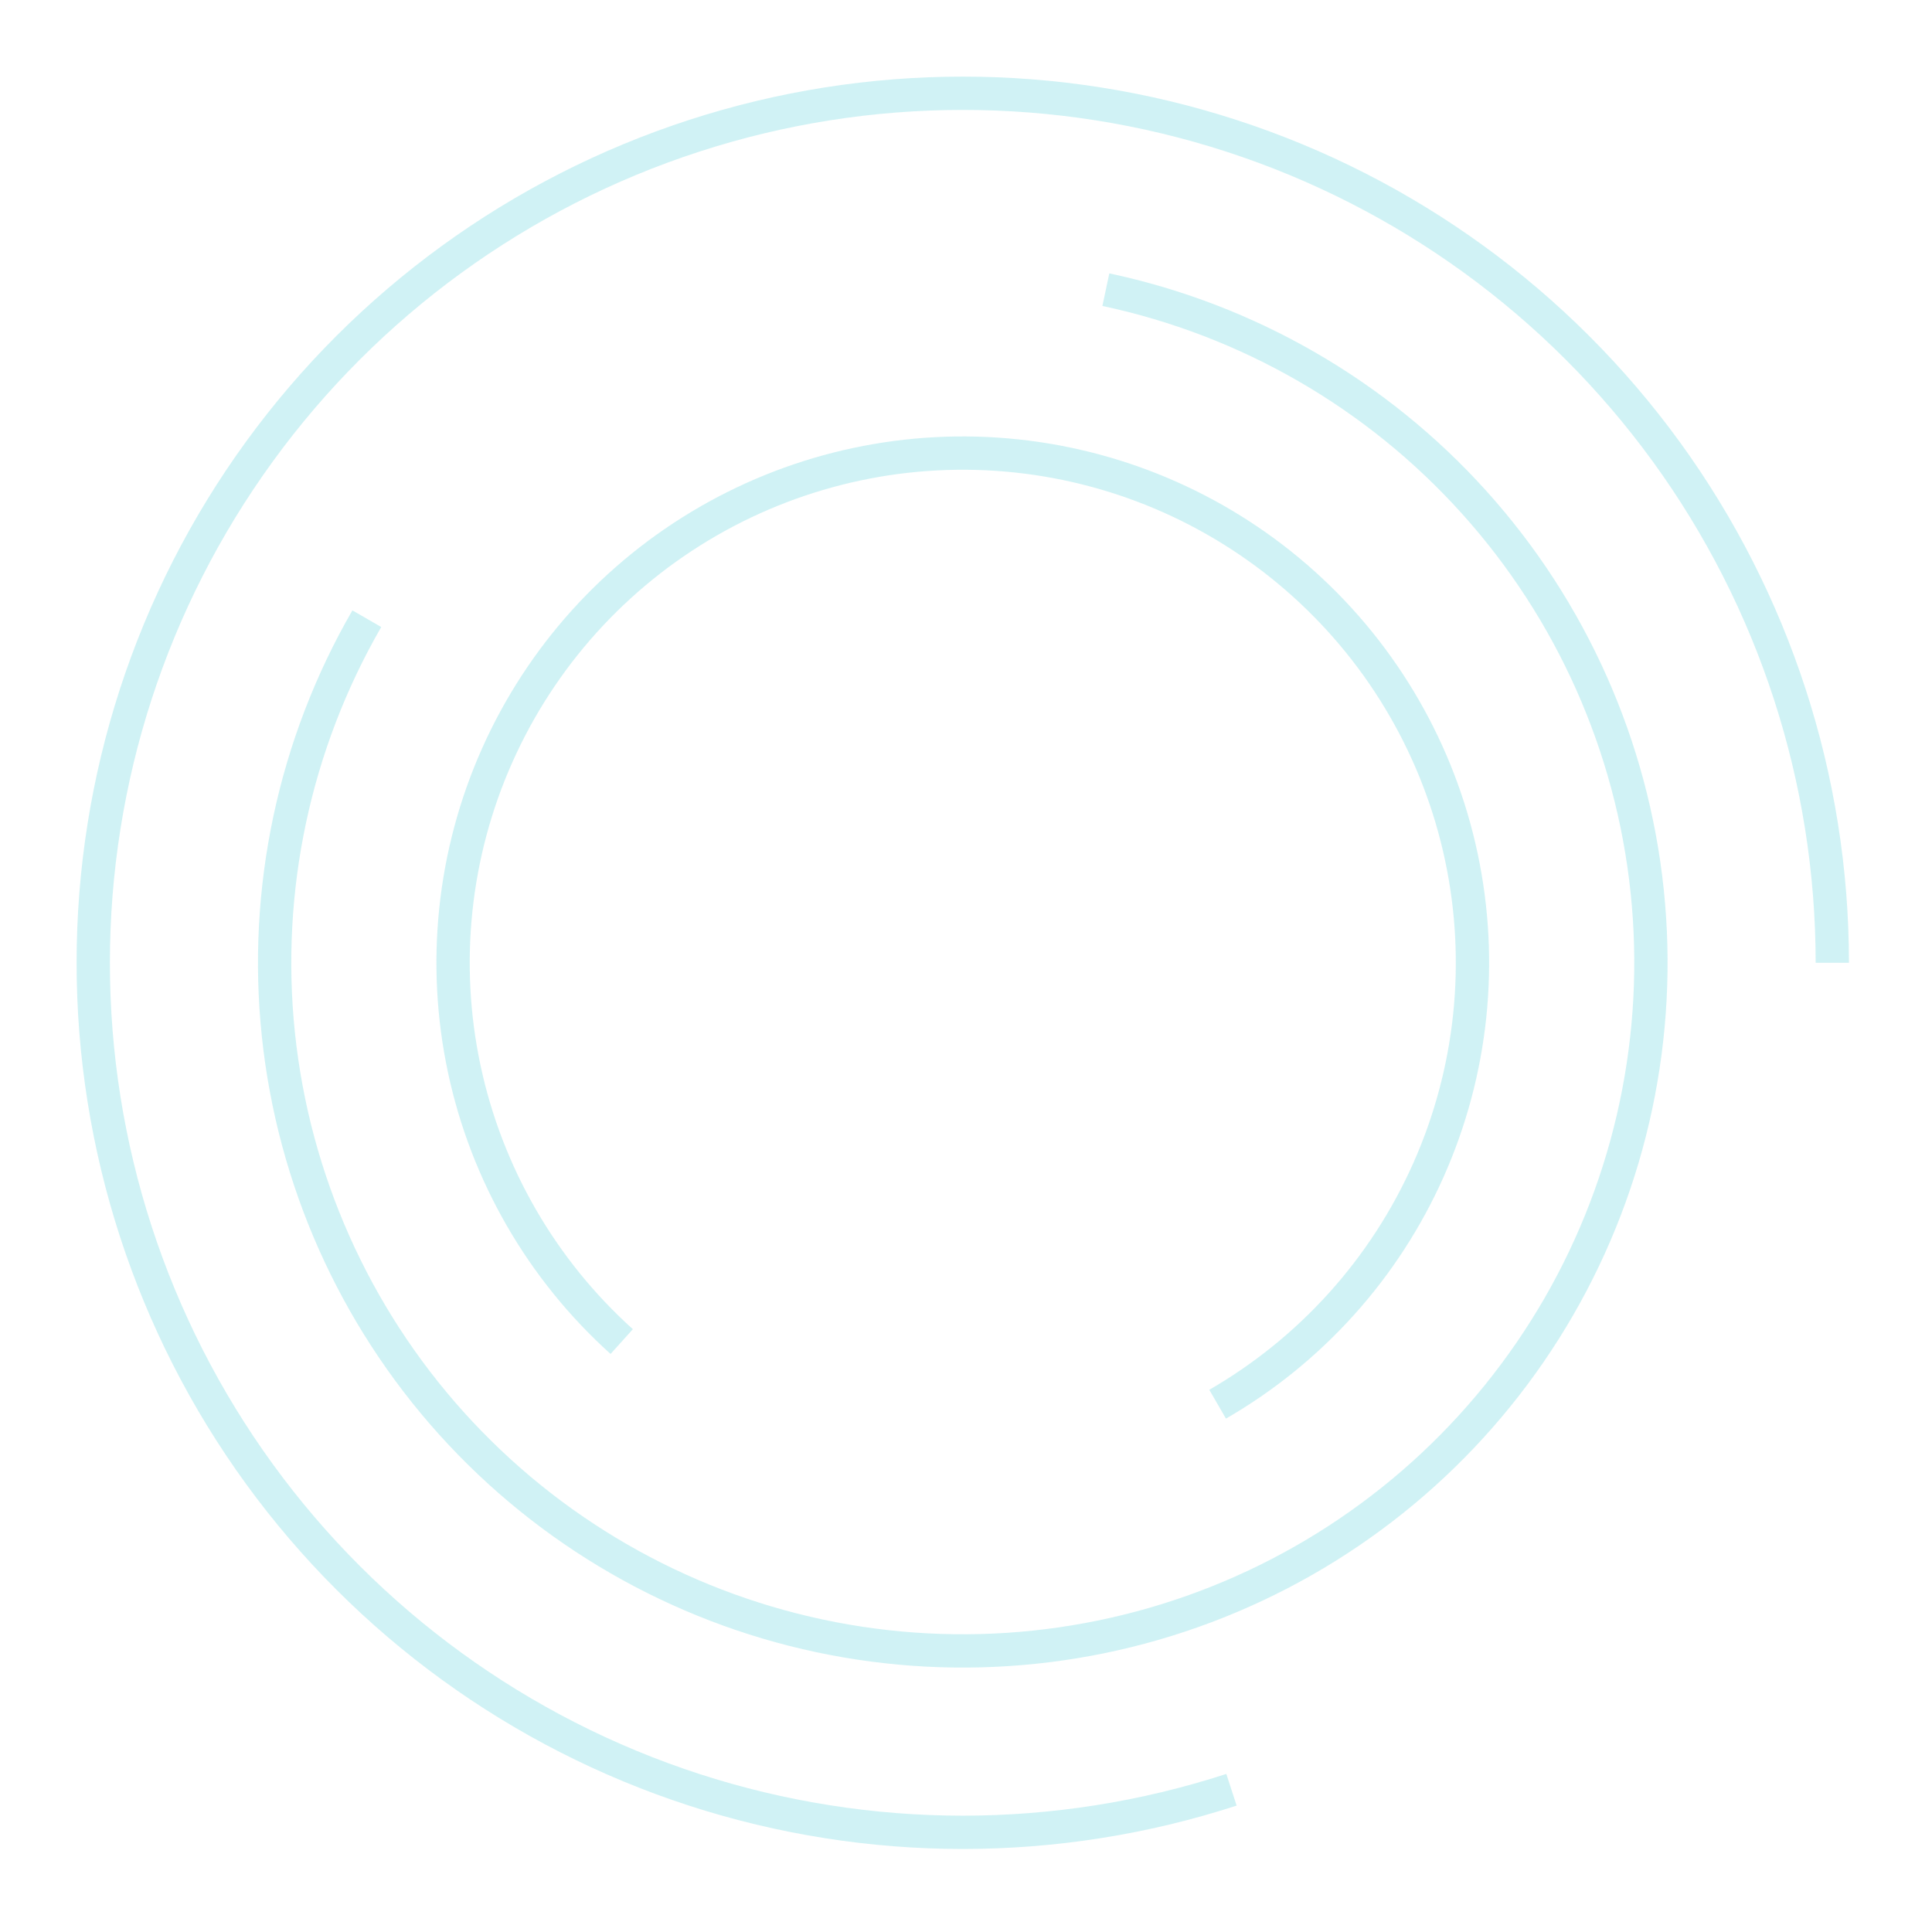 <svg width="232" height="232" viewBox="0 0 232 232" fill="none" xmlns="http://www.w3.org/2000/svg">
<g opacity="0.2">
<path d="M147.879 214.92C126.908 221.734 104.318 221.734 83.347 214.92C62.376 208.106 44.1 194.828 31.139 176.989C18.178 159.149 11.197 137.665 11.197 115.615C11.197 93.564 18.178 72.08 31.139 54.241C44.1 36.402 62.376 23.124 83.347 16.31C104.318 9.496 126.908 9.496 147.879 16.31C168.85 23.124 187.126 36.402 200.087 54.241C213.048 72.08 220.028 93.564 220.028 115.615" stroke="#16C0CB" stroke-width="4"/>
<path d="M132.794 34.785C149.863 38.413 165.346 47.352 177.022 60.32C188.699 73.289 195.971 89.621 197.795 106.976C199.619 124.331 195.902 141.818 187.177 156.931C178.451 172.044 165.165 184.006 149.223 191.104C133.281 198.202 115.502 200.071 98.432 196.442C81.363 192.814 65.88 183.875 54.203 170.907C42.527 157.939 35.255 141.606 33.431 124.251C31.607 106.896 35.324 89.409 44.049 74.296" stroke="#16C0CB" stroke-width="4"/>
<path d="M74.658 161.1C65.052 152.451 58.432 140.983 55.744 128.34C53.057 115.697 54.441 102.528 59.698 90.72C64.956 78.912 73.816 69.071 85.01 62.608C96.204 56.146 109.156 53.393 122.011 54.744C134.865 56.095 146.962 61.481 156.568 70.13C166.173 78.778 172.794 90.246 175.481 102.889C178.169 115.532 176.785 128.701 171.527 140.509C166.27 152.317 157.41 162.158 146.216 168.621" stroke="#16C0CB" stroke-width="4"/>
</g>
</svg>
